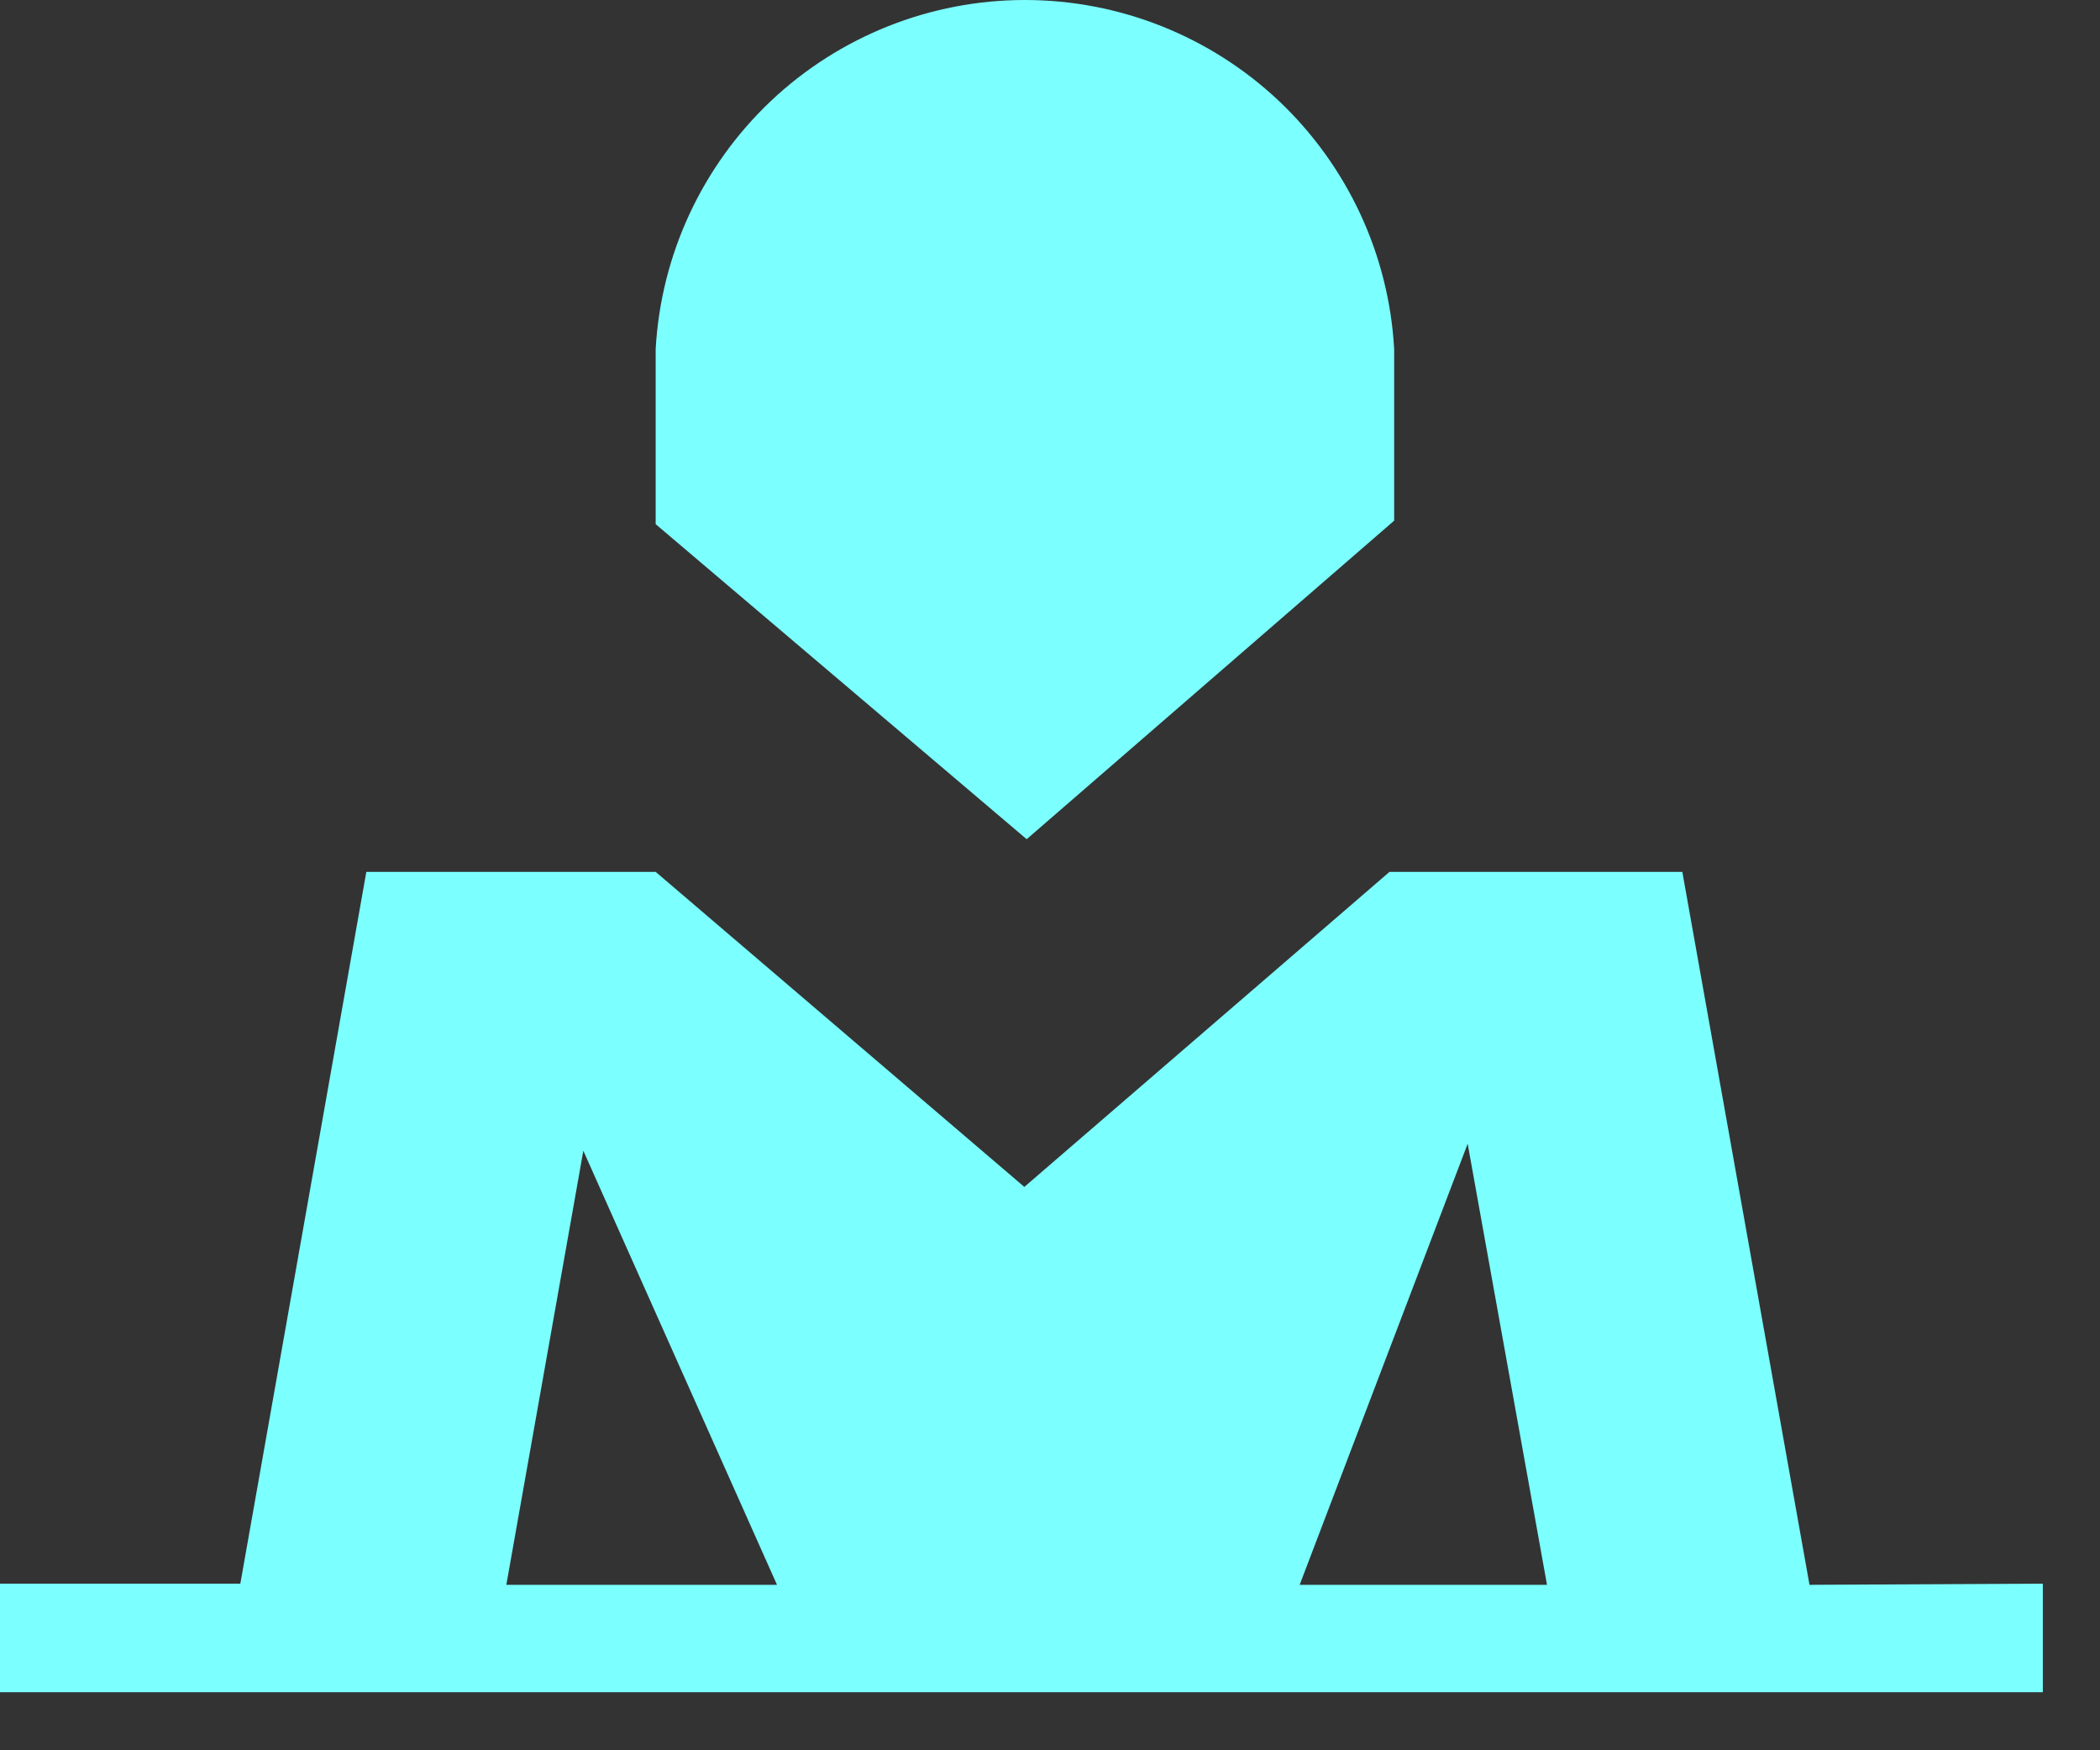 <svg width="18" height="15" viewBox="0 0 18 15" fill="none" xmlns="http://www.w3.org/2000/svg">
<rect x="0" y="0" width="18" height="15" fill="#333333" stroke="none"/>
<path d="M11.95 4.462V2.992C11.905 2.183 11.551 1.423 10.963 0.866C10.374 0.31 9.595 0 8.785 0C7.975 0 7.196 0.31 6.607 0.866C6.019 1.423 5.665 2.183 5.62 2.992V4.492L8.8 7.192L11.95 4.462Z" fill="#7CFFFF"/>
<path d="M15.51 13.582L14.42 7.472H11.91L8.78 10.172L5.62 7.472H3.14L2.06 13.572H0V14.502H17.51V13.572L15.51 13.582ZM4.34 13.582L5 9.862L6.66 13.582H4.34ZM11.14 13.582L12.58 9.802L13.26 13.582H11.14Z" fill="#7CFFFF"/>
</svg>
